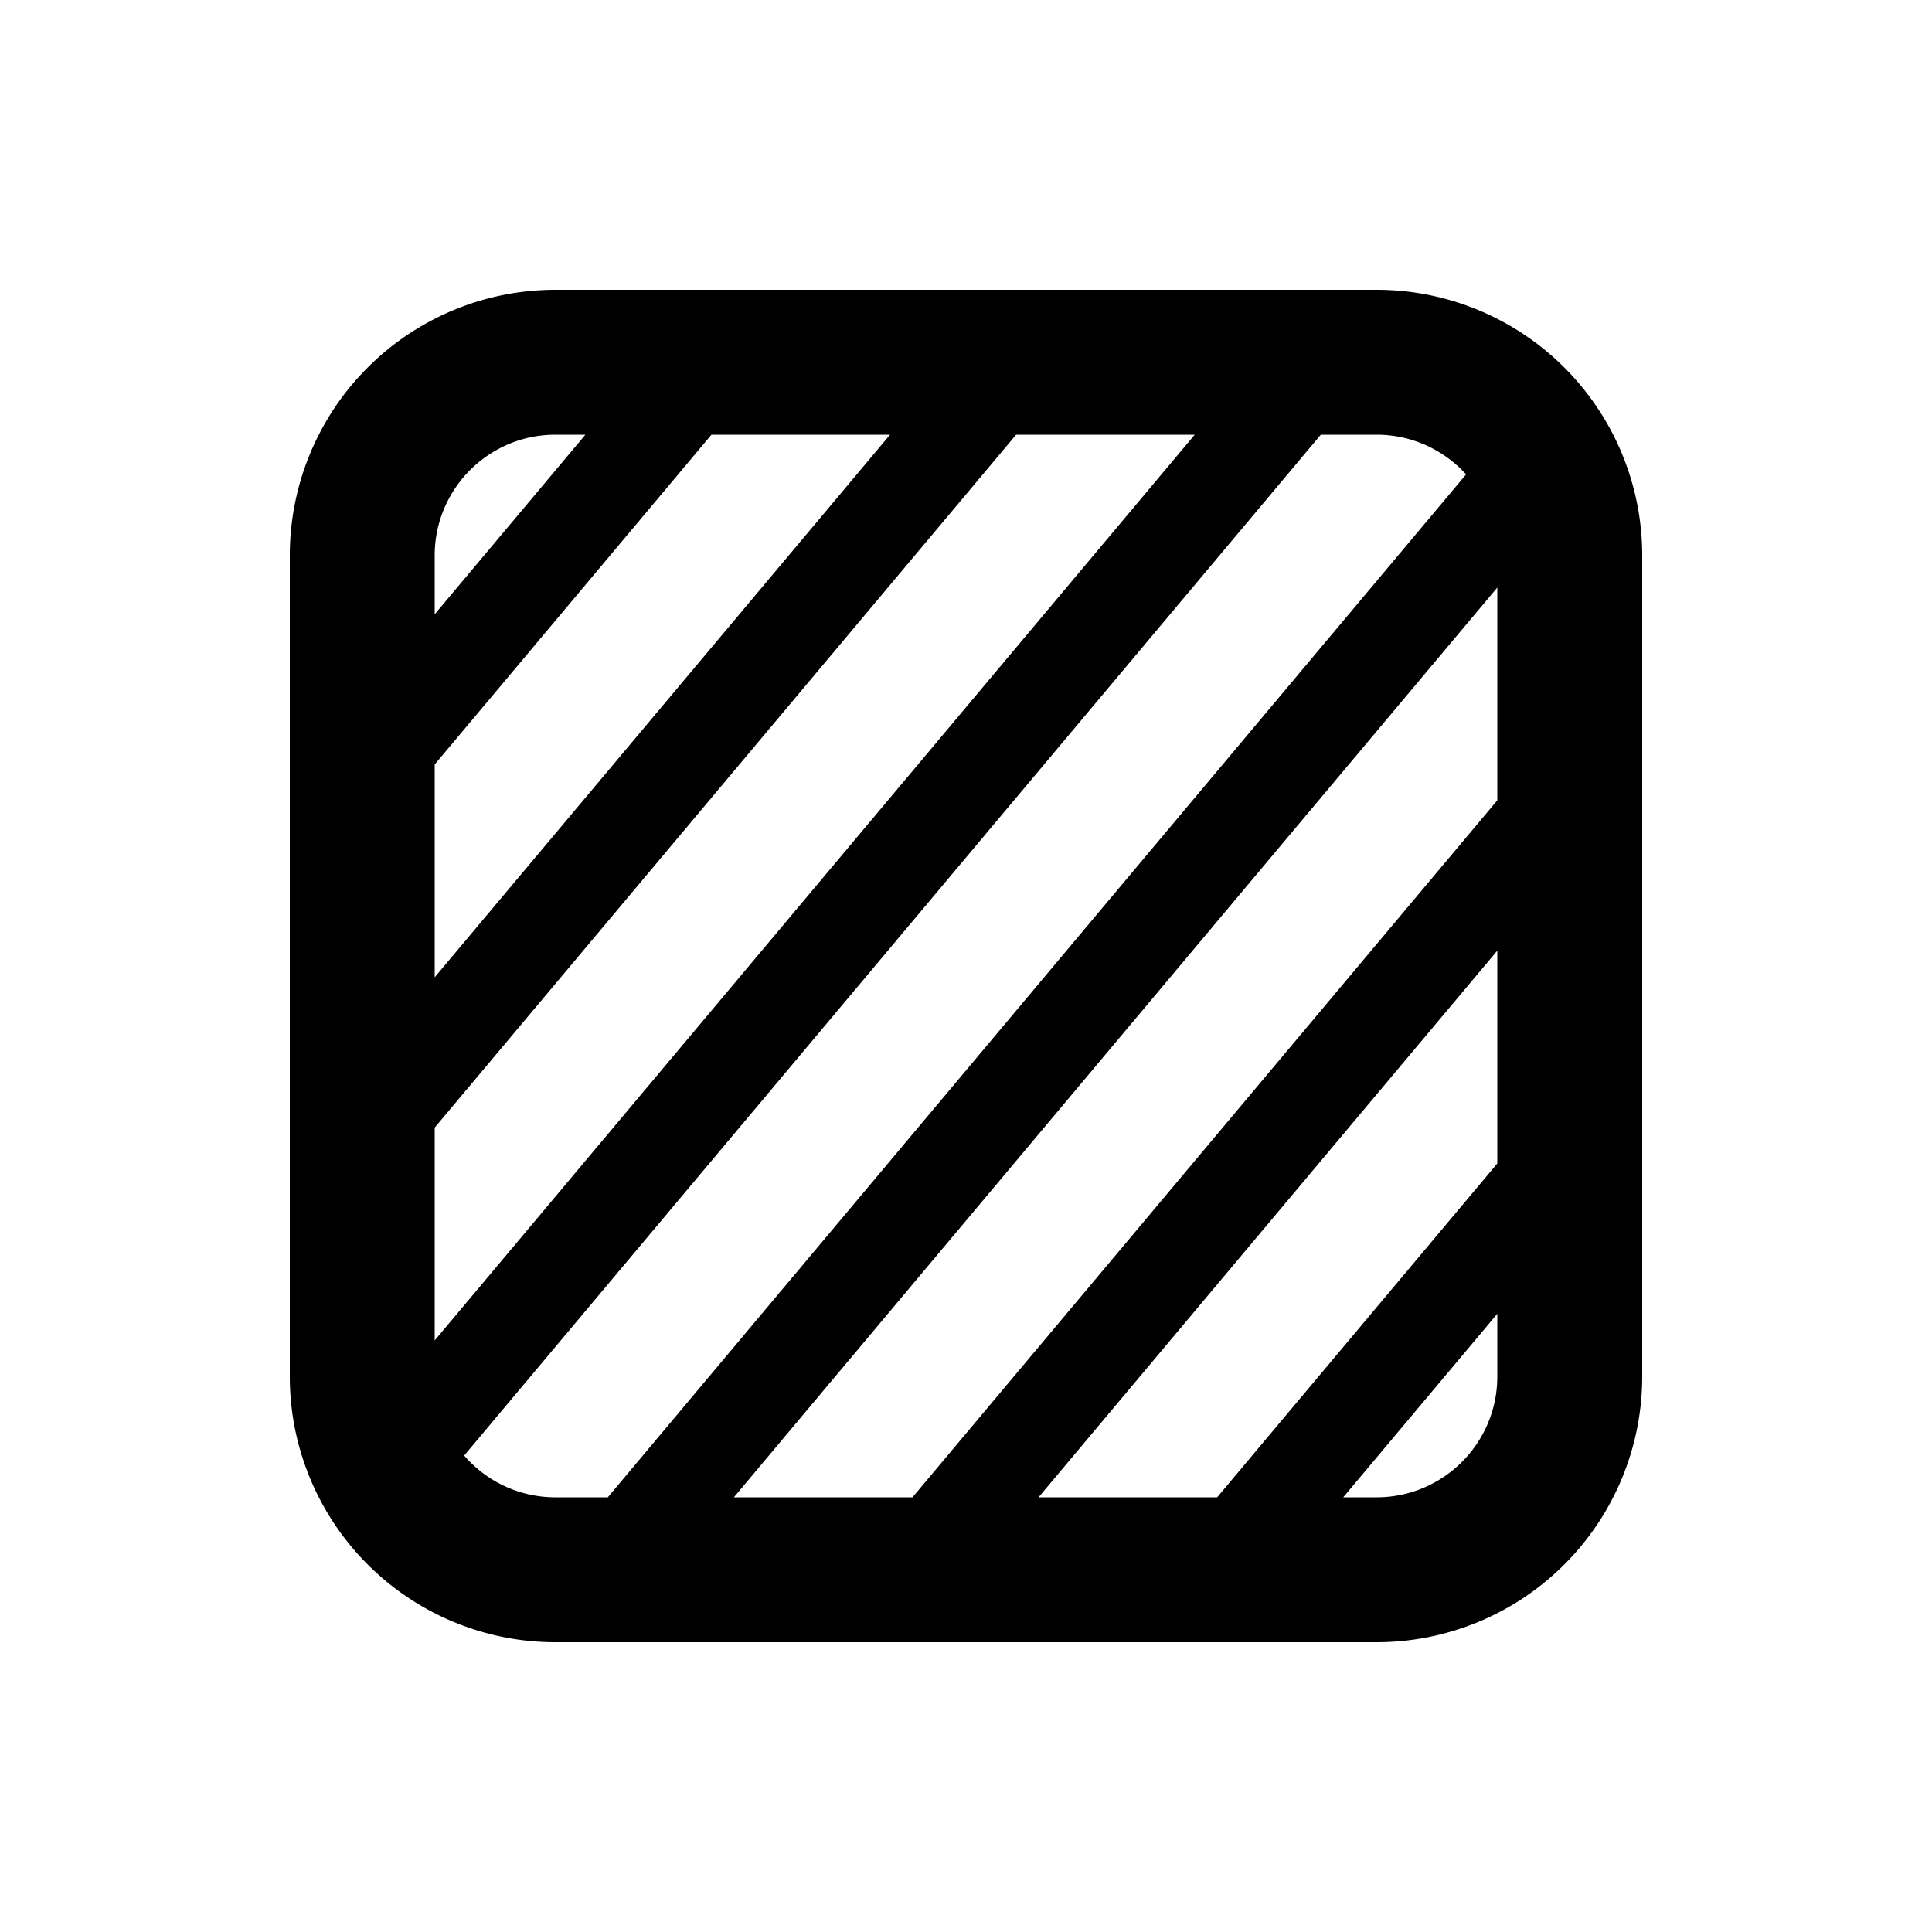 <svg xmlns="http://www.w3.org/2000/svg" xmlns:xlink="http://www.w3.org/1999/xlink" viewBox="0 0 20 20"><path d="M5.75 3A2.75 2.75 0 0 0 3 5.75v8.5A2.75 2.75 0 0 0 5.75 17h8.5A2.75 2.75 0 0 0 17 14.25v-8.5A2.75 2.75 0 0 0 14.25 3zM4.5 5.75c0-.69.56-1.25 1.25-1.25h.31L4.5 6.359zm0 2.164L7.365 4.5h1.849L4.5 10.117zM10.519 4.5h1.849L4.5 13.876v-2.203zm3.154 0h.577c.368 0 .698.159.927.411L6.292 15.5H5.75c-.377 0-.716-.167-.945-.432zM15.5 6.082v2.203L9.446 15.5H7.597zm0 3.759v2.203L12.6 15.5h-1.849zm0 3.759v.65c0 .69-.56 1.25-1.25 1.25h-.345z" fill="currentColor"/></svg>